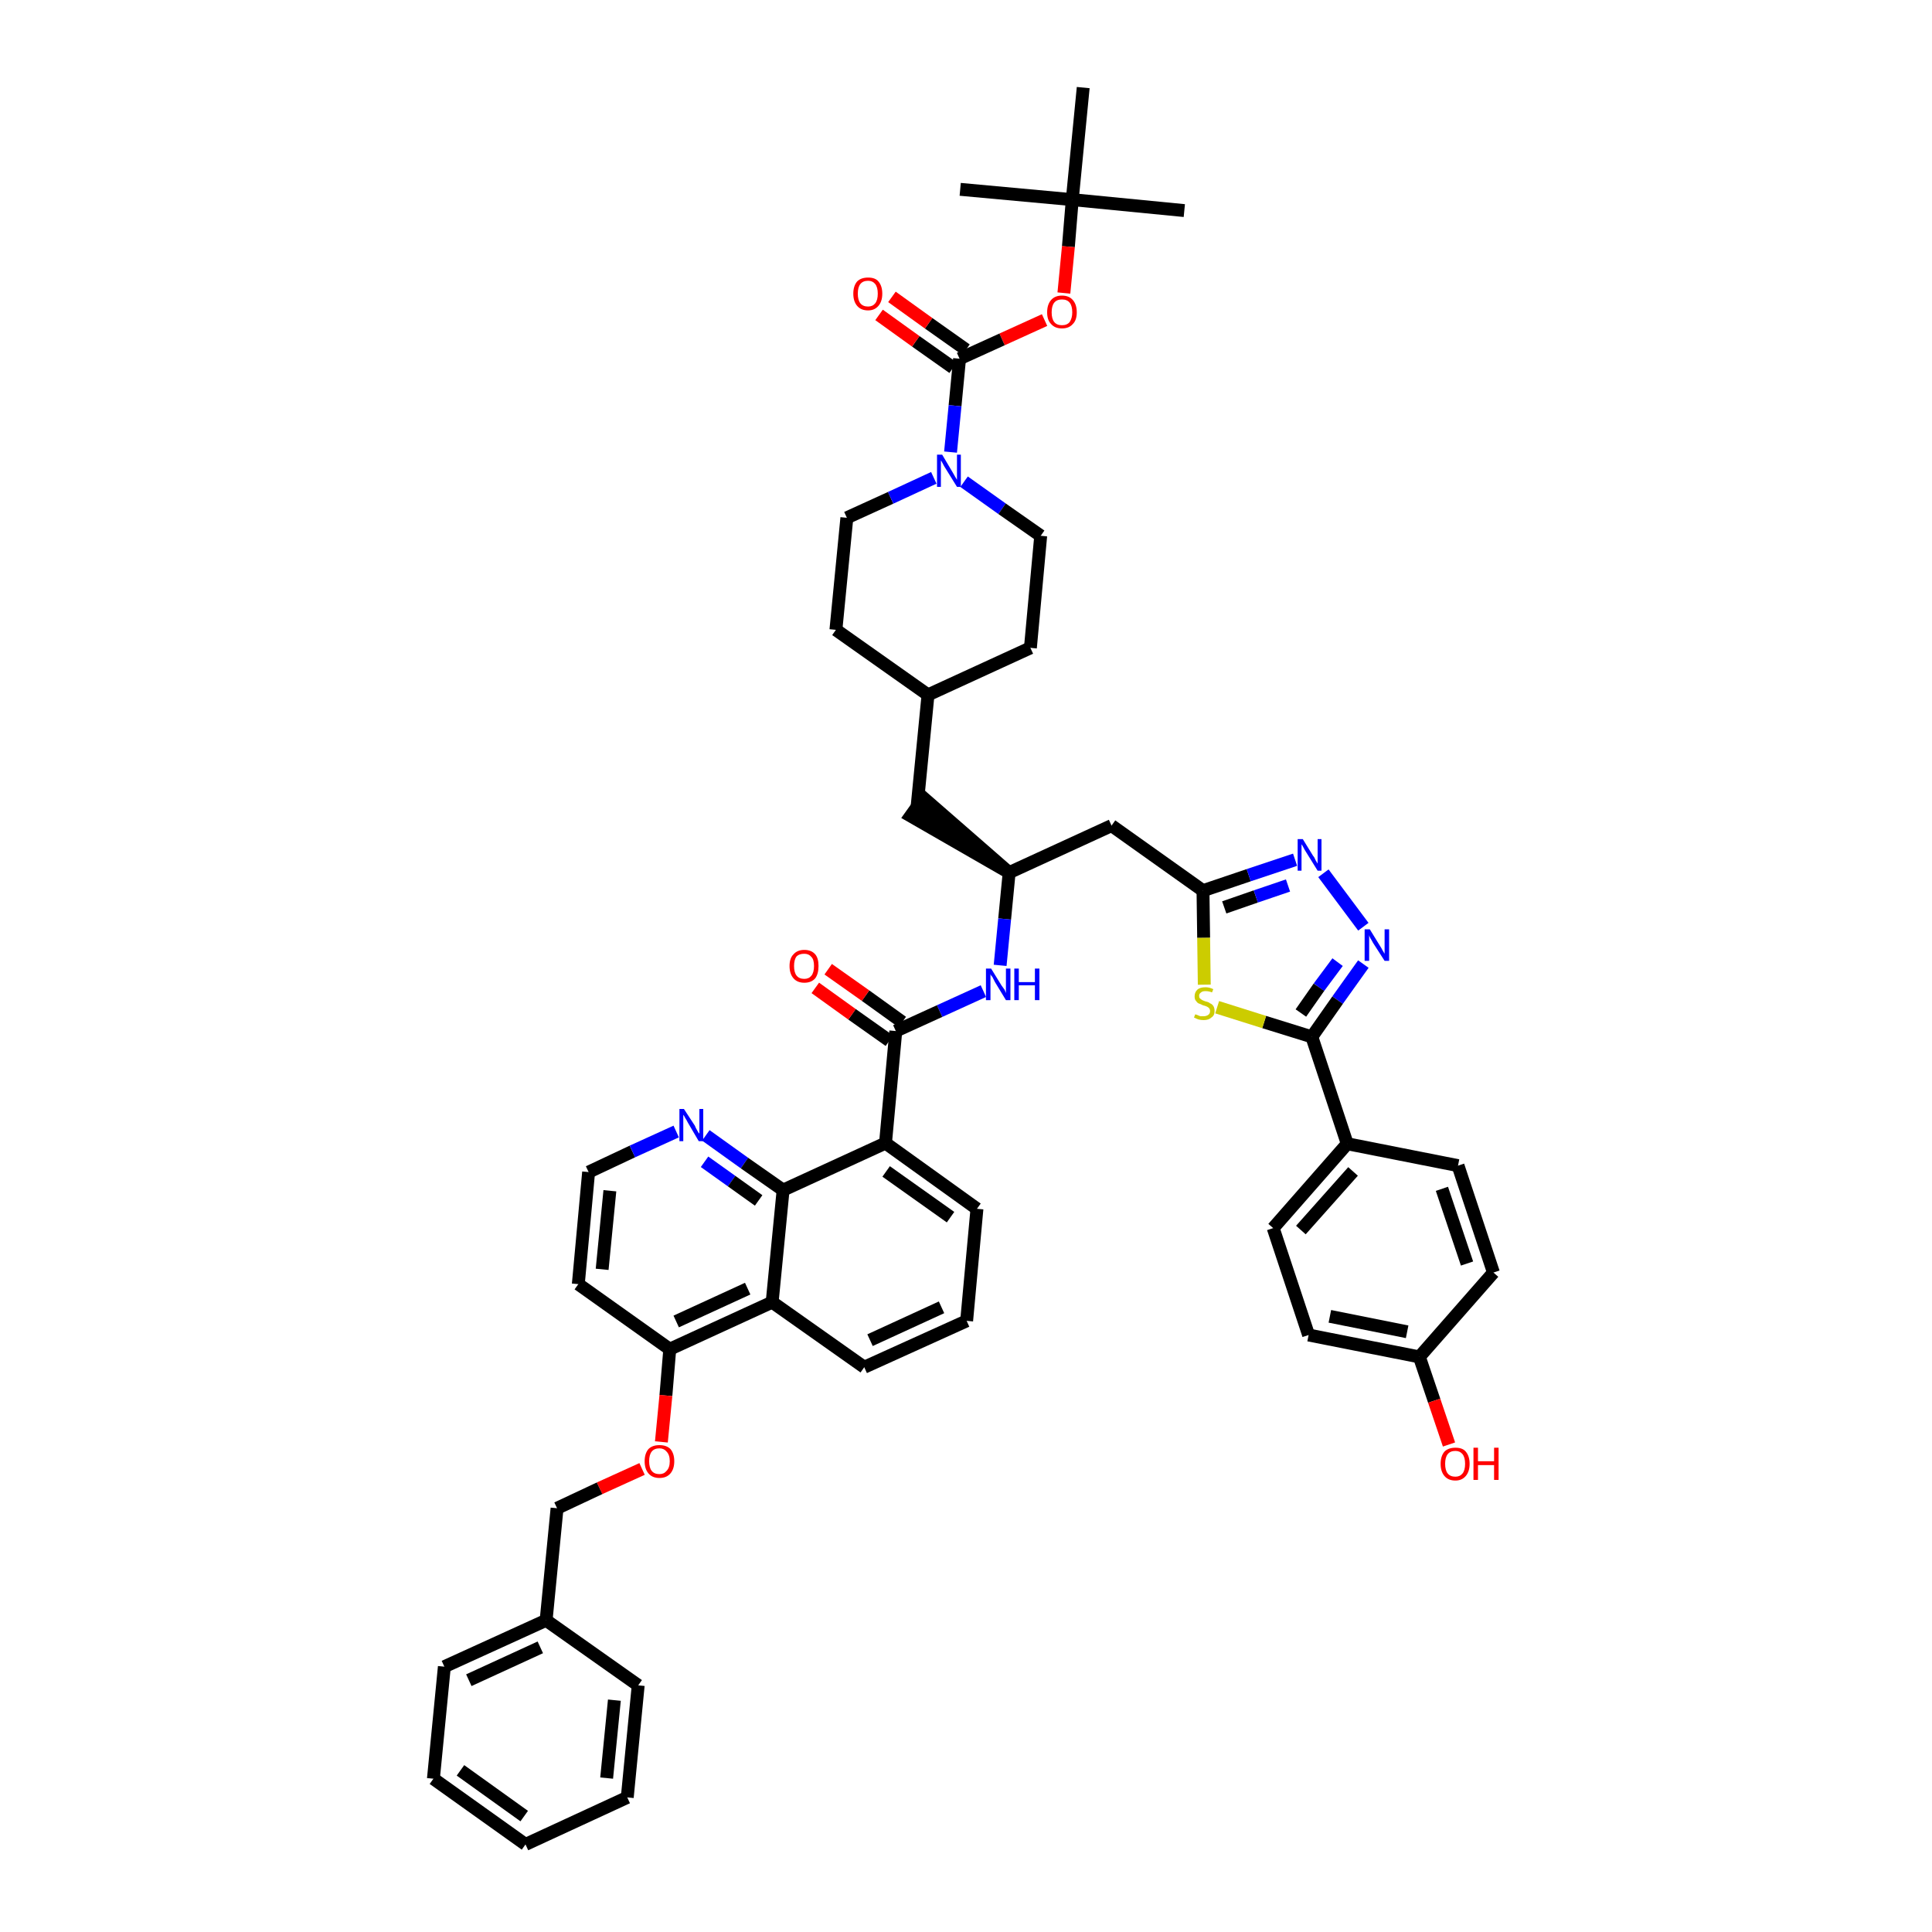 <?xml version='1.0' encoding='iso-8859-1'?>
<svg version='1.1' baseProfile='full'
              xmlns='http://www.w3.org/2000/svg'
                      xmlns:rdkit='http://www.rdkit.org/xml'
                      xmlns:xlink='http://www.w3.org/1999/xlink'
                  xml:space='preserve'
width='300px' height='300px' viewBox='0 0 300 300'>
<!-- END OF HEADER -->
<path class='bond-0 atom-0 atom-1' d='M 183.9,32.7 L 166.5,31.0' style='fill:none;fill-rule:evenodd;stroke:#000000;stroke-width:2.0px;stroke-linecap:butt;stroke-linejoin:miter;stroke-opacity:1' />
<path class='bond-1 atom-1 atom-2' d='M 166.5,31.0 L 149.1,29.4' style='fill:none;fill-rule:evenodd;stroke:#000000;stroke-width:2.0px;stroke-linecap:butt;stroke-linejoin:miter;stroke-opacity:1' />
<path class='bond-2 atom-1 atom-3' d='M 166.5,31.0 L 168.2,13.6' style='fill:none;fill-rule:evenodd;stroke:#000000;stroke-width:2.0px;stroke-linecap:butt;stroke-linejoin:miter;stroke-opacity:1' />
<path class='bond-3 atom-1 atom-4' d='M 166.5,31.0 L 165.9,38.3' style='fill:none;fill-rule:evenodd;stroke:#000000;stroke-width:2.0px;stroke-linecap:butt;stroke-linejoin:miter;stroke-opacity:1' />
<path class='bond-3 atom-1 atom-4' d='M 165.9,38.3 L 165.2,45.5' style='fill:none;fill-rule:evenodd;stroke:#FF0000;stroke-width:2.0px;stroke-linecap:butt;stroke-linejoin:miter;stroke-opacity:1' />
<path class='bond-4 atom-4 atom-5' d='M 162.2,49.7 L 155.6,52.7' style='fill:none;fill-rule:evenodd;stroke:#FF0000;stroke-width:2.0px;stroke-linecap:butt;stroke-linejoin:miter;stroke-opacity:1' />
<path class='bond-4 atom-4 atom-5' d='M 155.6,52.7 L 149.0,55.7' style='fill:none;fill-rule:evenodd;stroke:#000000;stroke-width:2.0px;stroke-linecap:butt;stroke-linejoin:miter;stroke-opacity:1' />
<path class='bond-5 atom-5 atom-6' d='M 150.0,54.3 L 144.2,50.2' style='fill:none;fill-rule:evenodd;stroke:#000000;stroke-width:2.0px;stroke-linecap:butt;stroke-linejoin:miter;stroke-opacity:1' />
<path class='bond-5 atom-5 atom-6' d='M 144.2,50.2 L 138.5,46.1' style='fill:none;fill-rule:evenodd;stroke:#FF0000;stroke-width:2.0px;stroke-linecap:butt;stroke-linejoin:miter;stroke-opacity:1' />
<path class='bond-5 atom-5 atom-6' d='M 148.0,57.1 L 142.2,53.0' style='fill:none;fill-rule:evenodd;stroke:#000000;stroke-width:2.0px;stroke-linecap:butt;stroke-linejoin:miter;stroke-opacity:1' />
<path class='bond-5 atom-5 atom-6' d='M 142.2,53.0 L 136.5,48.9' style='fill:none;fill-rule:evenodd;stroke:#FF0000;stroke-width:2.0px;stroke-linecap:butt;stroke-linejoin:miter;stroke-opacity:1' />
<path class='bond-6 atom-5 atom-7' d='M 149.0,55.7 L 148.3,63.0' style='fill:none;fill-rule:evenodd;stroke:#000000;stroke-width:2.0px;stroke-linecap:butt;stroke-linejoin:miter;stroke-opacity:1' />
<path class='bond-6 atom-5 atom-7' d='M 148.3,63.0 L 147.6,70.2' style='fill:none;fill-rule:evenodd;stroke:#0000FF;stroke-width:2.0px;stroke-linecap:butt;stroke-linejoin:miter;stroke-opacity:1' />
<path class='bond-7 atom-7 atom-8' d='M 149.7,74.8 L 155.6,79.0' style='fill:none;fill-rule:evenodd;stroke:#0000FF;stroke-width:2.0px;stroke-linecap:butt;stroke-linejoin:miter;stroke-opacity:1' />
<path class='bond-7 atom-7 atom-8' d='M 155.6,79.0 L 161.6,83.2' style='fill:none;fill-rule:evenodd;stroke:#000000;stroke-width:2.0px;stroke-linecap:butt;stroke-linejoin:miter;stroke-opacity:1' />
<path class='bond-48 atom-48 atom-7' d='M 131.5,80.4 L 138.3,77.3' style='fill:none;fill-rule:evenodd;stroke:#000000;stroke-width:2.0px;stroke-linecap:butt;stroke-linejoin:miter;stroke-opacity:1' />
<path class='bond-48 atom-48 atom-7' d='M 138.3,77.3 L 145.0,74.2' style='fill:none;fill-rule:evenodd;stroke:#0000FF;stroke-width:2.0px;stroke-linecap:butt;stroke-linejoin:miter;stroke-opacity:1' />
<path class='bond-8 atom-8 atom-9' d='M 161.6,83.2 L 160.0,100.6' style='fill:none;fill-rule:evenodd;stroke:#000000;stroke-width:2.0px;stroke-linecap:butt;stroke-linejoin:miter;stroke-opacity:1' />
<path class='bond-9 atom-9 atom-10' d='M 160.0,100.6 L 144.1,107.9' style='fill:none;fill-rule:evenodd;stroke:#000000;stroke-width:2.0px;stroke-linecap:butt;stroke-linejoin:miter;stroke-opacity:1' />
<path class='bond-10 atom-10 atom-11' d='M 144.1,107.9 L 142.4,125.3' style='fill:none;fill-rule:evenodd;stroke:#000000;stroke-width:2.0px;stroke-linecap:butt;stroke-linejoin:miter;stroke-opacity:1' />
<path class='bond-46 atom-10 atom-47' d='M 144.1,107.9 L 129.8,97.8' style='fill:none;fill-rule:evenodd;stroke:#000000;stroke-width:2.0px;stroke-linecap:butt;stroke-linejoin:miter;stroke-opacity:1' />
<path class='bond-11 atom-12 atom-11' d='M 156.7,135.5 L 143.4,123.9 L 141.4,126.7 Z' style='fill:#000000;fill-rule:evenodd;fill-opacity:1;stroke:#000000;stroke-width:2.0px;stroke-linecap:butt;stroke-linejoin:miter;stroke-opacity:1;' />
<path class='bond-12 atom-12 atom-13' d='M 156.7,135.5 L 172.6,128.2' style='fill:none;fill-rule:evenodd;stroke:#000000;stroke-width:2.0px;stroke-linecap:butt;stroke-linejoin:miter;stroke-opacity:1' />
<path class='bond-25 atom-12 atom-26' d='M 156.7,135.5 L 156.0,142.7' style='fill:none;fill-rule:evenodd;stroke:#000000;stroke-width:2.0px;stroke-linecap:butt;stroke-linejoin:miter;stroke-opacity:1' />
<path class='bond-25 atom-12 atom-26' d='M 156.0,142.7 L 155.3,149.9' style='fill:none;fill-rule:evenodd;stroke:#0000FF;stroke-width:2.0px;stroke-linecap:butt;stroke-linejoin:miter;stroke-opacity:1' />
<path class='bond-13 atom-13 atom-14' d='M 172.6,128.2 L 186.8,138.3' style='fill:none;fill-rule:evenodd;stroke:#000000;stroke-width:2.0px;stroke-linecap:butt;stroke-linejoin:miter;stroke-opacity:1' />
<path class='bond-14 atom-14 atom-15' d='M 186.8,138.3 L 193.9,135.9' style='fill:none;fill-rule:evenodd;stroke:#000000;stroke-width:2.0px;stroke-linecap:butt;stroke-linejoin:miter;stroke-opacity:1' />
<path class='bond-14 atom-14 atom-15' d='M 193.9,135.9 L 201.1,133.5' style='fill:none;fill-rule:evenodd;stroke:#0000FF;stroke-width:2.0px;stroke-linecap:butt;stroke-linejoin:miter;stroke-opacity:1' />
<path class='bond-14 atom-14 atom-15' d='M 190.1,140.9 L 195.0,139.2' style='fill:none;fill-rule:evenodd;stroke:#000000;stroke-width:2.0px;stroke-linecap:butt;stroke-linejoin:miter;stroke-opacity:1' />
<path class='bond-14 atom-14 atom-15' d='M 195.0,139.2 L 200.0,137.5' style='fill:none;fill-rule:evenodd;stroke:#0000FF;stroke-width:2.0px;stroke-linecap:butt;stroke-linejoin:miter;stroke-opacity:1' />
<path class='bond-49 atom-25 atom-14' d='M 187.0,152.9 L 186.9,145.6' style='fill:none;fill-rule:evenodd;stroke:#CCCC00;stroke-width:2.0px;stroke-linecap:butt;stroke-linejoin:miter;stroke-opacity:1' />
<path class='bond-49 atom-25 atom-14' d='M 186.9,145.6 L 186.8,138.3' style='fill:none;fill-rule:evenodd;stroke:#000000;stroke-width:2.0px;stroke-linecap:butt;stroke-linejoin:miter;stroke-opacity:1' />
<path class='bond-15 atom-15 atom-16' d='M 205.5,135.6 L 211.7,143.9' style='fill:none;fill-rule:evenodd;stroke:#0000FF;stroke-width:2.0px;stroke-linecap:butt;stroke-linejoin:miter;stroke-opacity:1' />
<path class='bond-16 atom-16 atom-17' d='M 211.7,149.7 L 207.7,155.3' style='fill:none;fill-rule:evenodd;stroke:#0000FF;stroke-width:2.0px;stroke-linecap:butt;stroke-linejoin:miter;stroke-opacity:1' />
<path class='bond-16 atom-16 atom-17' d='M 207.7,155.3 L 203.7,161.0' style='fill:none;fill-rule:evenodd;stroke:#000000;stroke-width:2.0px;stroke-linecap:butt;stroke-linejoin:miter;stroke-opacity:1' />
<path class='bond-16 atom-16 atom-17' d='M 207.7,149.4 L 204.8,153.3' style='fill:none;fill-rule:evenodd;stroke:#0000FF;stroke-width:2.0px;stroke-linecap:butt;stroke-linejoin:miter;stroke-opacity:1' />
<path class='bond-16 atom-16 atom-17' d='M 204.8,153.3 L 202.0,157.3' style='fill:none;fill-rule:evenodd;stroke:#000000;stroke-width:2.0px;stroke-linecap:butt;stroke-linejoin:miter;stroke-opacity:1' />
<path class='bond-17 atom-17 atom-18' d='M 203.7,161.0 L 209.2,177.6' style='fill:none;fill-rule:evenodd;stroke:#000000;stroke-width:2.0px;stroke-linecap:butt;stroke-linejoin:miter;stroke-opacity:1' />
<path class='bond-24 atom-17 atom-25' d='M 203.7,161.0 L 196.3,158.7' style='fill:none;fill-rule:evenodd;stroke:#000000;stroke-width:2.0px;stroke-linecap:butt;stroke-linejoin:miter;stroke-opacity:1' />
<path class='bond-24 atom-17 atom-25' d='M 196.3,158.7 L 189.0,156.4' style='fill:none;fill-rule:evenodd;stroke:#CCCC00;stroke-width:2.0px;stroke-linecap:butt;stroke-linejoin:miter;stroke-opacity:1' />
<path class='bond-18 atom-18 atom-19' d='M 209.2,177.6 L 197.7,190.7' style='fill:none;fill-rule:evenodd;stroke:#000000;stroke-width:2.0px;stroke-linecap:butt;stroke-linejoin:miter;stroke-opacity:1' />
<path class='bond-18 atom-18 atom-19' d='M 210.1,181.9 L 202.0,191.0' style='fill:none;fill-rule:evenodd;stroke:#000000;stroke-width:2.0px;stroke-linecap:butt;stroke-linejoin:miter;stroke-opacity:1' />
<path class='bond-51 atom-24 atom-18' d='M 226.4,181.0 L 209.2,177.6' style='fill:none;fill-rule:evenodd;stroke:#000000;stroke-width:2.0px;stroke-linecap:butt;stroke-linejoin:miter;stroke-opacity:1' />
<path class='bond-19 atom-19 atom-20' d='M 197.7,190.7 L 203.2,207.3' style='fill:none;fill-rule:evenodd;stroke:#000000;stroke-width:2.0px;stroke-linecap:butt;stroke-linejoin:miter;stroke-opacity:1' />
<path class='bond-20 atom-20 atom-21' d='M 203.2,207.3 L 220.4,210.7' style='fill:none;fill-rule:evenodd;stroke:#000000;stroke-width:2.0px;stroke-linecap:butt;stroke-linejoin:miter;stroke-opacity:1' />
<path class='bond-20 atom-20 atom-21' d='M 206.5,204.4 L 218.5,206.8' style='fill:none;fill-rule:evenodd;stroke:#000000;stroke-width:2.0px;stroke-linecap:butt;stroke-linejoin:miter;stroke-opacity:1' />
<path class='bond-21 atom-21 atom-22' d='M 220.4,210.7 L 222.7,217.5' style='fill:none;fill-rule:evenodd;stroke:#000000;stroke-width:2.0px;stroke-linecap:butt;stroke-linejoin:miter;stroke-opacity:1' />
<path class='bond-21 atom-21 atom-22' d='M 222.7,217.5 L 225.0,224.3' style='fill:none;fill-rule:evenodd;stroke:#FF0000;stroke-width:2.0px;stroke-linecap:butt;stroke-linejoin:miter;stroke-opacity:1' />
<path class='bond-22 atom-21 atom-23' d='M 220.4,210.7 L 231.9,197.6' style='fill:none;fill-rule:evenodd;stroke:#000000;stroke-width:2.0px;stroke-linecap:butt;stroke-linejoin:miter;stroke-opacity:1' />
<path class='bond-23 atom-23 atom-24' d='M 231.9,197.6 L 226.4,181.0' style='fill:none;fill-rule:evenodd;stroke:#000000;stroke-width:2.0px;stroke-linecap:butt;stroke-linejoin:miter;stroke-opacity:1' />
<path class='bond-23 atom-23 atom-24' d='M 227.8,196.2 L 223.9,184.6' style='fill:none;fill-rule:evenodd;stroke:#000000;stroke-width:2.0px;stroke-linecap:butt;stroke-linejoin:miter;stroke-opacity:1' />
<path class='bond-26 atom-26 atom-27' d='M 152.7,153.9 L 145.9,157.0' style='fill:none;fill-rule:evenodd;stroke:#0000FF;stroke-width:2.0px;stroke-linecap:butt;stroke-linejoin:miter;stroke-opacity:1' />
<path class='bond-26 atom-26 atom-27' d='M 145.9,157.0 L 139.1,160.1' style='fill:none;fill-rule:evenodd;stroke:#000000;stroke-width:2.0px;stroke-linecap:butt;stroke-linejoin:miter;stroke-opacity:1' />
<path class='bond-27 atom-27 atom-28' d='M 140.1,158.7 L 134.4,154.6' style='fill:none;fill-rule:evenodd;stroke:#000000;stroke-width:2.0px;stroke-linecap:butt;stroke-linejoin:miter;stroke-opacity:1' />
<path class='bond-27 atom-27 atom-28' d='M 134.4,154.6 L 128.6,150.5' style='fill:none;fill-rule:evenodd;stroke:#FF0000;stroke-width:2.0px;stroke-linecap:butt;stroke-linejoin:miter;stroke-opacity:1' />
<path class='bond-27 atom-27 atom-28' d='M 138.1,161.6 L 132.3,157.5' style='fill:none;fill-rule:evenodd;stroke:#000000;stroke-width:2.0px;stroke-linecap:butt;stroke-linejoin:miter;stroke-opacity:1' />
<path class='bond-27 atom-27 atom-28' d='M 132.3,157.5 L 126.6,153.4' style='fill:none;fill-rule:evenodd;stroke:#FF0000;stroke-width:2.0px;stroke-linecap:butt;stroke-linejoin:miter;stroke-opacity:1' />
<path class='bond-28 atom-27 atom-29' d='M 139.1,160.1 L 137.5,177.5' style='fill:none;fill-rule:evenodd;stroke:#000000;stroke-width:2.0px;stroke-linecap:butt;stroke-linejoin:miter;stroke-opacity:1' />
<path class='bond-29 atom-29 atom-30' d='M 137.5,177.5 L 151.7,187.7' style='fill:none;fill-rule:evenodd;stroke:#000000;stroke-width:2.0px;stroke-linecap:butt;stroke-linejoin:miter;stroke-opacity:1' />
<path class='bond-29 atom-29 atom-30' d='M 137.6,181.9 L 147.6,189.0' style='fill:none;fill-rule:evenodd;stroke:#000000;stroke-width:2.0px;stroke-linecap:butt;stroke-linejoin:miter;stroke-opacity:1' />
<path class='bond-50 atom-46 atom-29' d='M 121.6,184.8 L 137.5,177.5' style='fill:none;fill-rule:evenodd;stroke:#000000;stroke-width:2.0px;stroke-linecap:butt;stroke-linejoin:miter;stroke-opacity:1' />
<path class='bond-30 atom-30 atom-31' d='M 151.7,187.7 L 150.1,205.1' style='fill:none;fill-rule:evenodd;stroke:#000000;stroke-width:2.0px;stroke-linecap:butt;stroke-linejoin:miter;stroke-opacity:1' />
<path class='bond-31 atom-31 atom-32' d='M 150.1,205.1 L 134.2,212.3' style='fill:none;fill-rule:evenodd;stroke:#000000;stroke-width:2.0px;stroke-linecap:butt;stroke-linejoin:miter;stroke-opacity:1' />
<path class='bond-31 atom-31 atom-32' d='M 146.2,203.0 L 135.1,208.1' style='fill:none;fill-rule:evenodd;stroke:#000000;stroke-width:2.0px;stroke-linecap:butt;stroke-linejoin:miter;stroke-opacity:1' />
<path class='bond-32 atom-32 atom-33' d='M 134.2,212.3 L 119.9,202.2' style='fill:none;fill-rule:evenodd;stroke:#000000;stroke-width:2.0px;stroke-linecap:butt;stroke-linejoin:miter;stroke-opacity:1' />
<path class='bond-33 atom-33 atom-34' d='M 119.9,202.2 L 104.0,209.5' style='fill:none;fill-rule:evenodd;stroke:#000000;stroke-width:2.0px;stroke-linecap:butt;stroke-linejoin:miter;stroke-opacity:1' />
<path class='bond-33 atom-33 atom-34' d='M 116.1,200.1 L 105.0,205.2' style='fill:none;fill-rule:evenodd;stroke:#000000;stroke-width:2.0px;stroke-linecap:butt;stroke-linejoin:miter;stroke-opacity:1' />
<path class='bond-52 atom-46 atom-33' d='M 121.6,184.8 L 119.9,202.2' style='fill:none;fill-rule:evenodd;stroke:#000000;stroke-width:2.0px;stroke-linecap:butt;stroke-linejoin:miter;stroke-opacity:1' />
<path class='bond-34 atom-34 atom-35' d='M 104.0,209.5 L 103.4,216.7' style='fill:none;fill-rule:evenodd;stroke:#000000;stroke-width:2.0px;stroke-linecap:butt;stroke-linejoin:miter;stroke-opacity:1' />
<path class='bond-34 atom-34 atom-35' d='M 103.4,216.7 L 102.7,223.9' style='fill:none;fill-rule:evenodd;stroke:#FF0000;stroke-width:2.0px;stroke-linecap:butt;stroke-linejoin:miter;stroke-opacity:1' />
<path class='bond-42 atom-34 atom-43' d='M 104.0,209.5 L 89.8,199.4' style='fill:none;fill-rule:evenodd;stroke:#000000;stroke-width:2.0px;stroke-linecap:butt;stroke-linejoin:miter;stroke-opacity:1' />
<path class='bond-35 atom-35 atom-36' d='M 99.7,228.1 L 93.1,231.1' style='fill:none;fill-rule:evenodd;stroke:#FF0000;stroke-width:2.0px;stroke-linecap:butt;stroke-linejoin:miter;stroke-opacity:1' />
<path class='bond-35 atom-35 atom-36' d='M 93.1,231.1 L 86.5,234.2' style='fill:none;fill-rule:evenodd;stroke:#000000;stroke-width:2.0px;stroke-linecap:butt;stroke-linejoin:miter;stroke-opacity:1' />
<path class='bond-36 atom-36 atom-37' d='M 86.5,234.2 L 84.8,251.6' style='fill:none;fill-rule:evenodd;stroke:#000000;stroke-width:2.0px;stroke-linecap:butt;stroke-linejoin:miter;stroke-opacity:1' />
<path class='bond-37 atom-37 atom-38' d='M 84.8,251.6 L 69.0,258.8' style='fill:none;fill-rule:evenodd;stroke:#000000;stroke-width:2.0px;stroke-linecap:butt;stroke-linejoin:miter;stroke-opacity:1' />
<path class='bond-37 atom-37 atom-38' d='M 83.9,255.8 L 72.8,260.9' style='fill:none;fill-rule:evenodd;stroke:#000000;stroke-width:2.0px;stroke-linecap:butt;stroke-linejoin:miter;stroke-opacity:1' />
<path class='bond-53 atom-42 atom-37' d='M 99.1,261.7 L 84.8,251.6' style='fill:none;fill-rule:evenodd;stroke:#000000;stroke-width:2.0px;stroke-linecap:butt;stroke-linejoin:miter;stroke-opacity:1' />
<path class='bond-38 atom-38 atom-39' d='M 69.0,258.8 L 67.3,276.2' style='fill:none;fill-rule:evenodd;stroke:#000000;stroke-width:2.0px;stroke-linecap:butt;stroke-linejoin:miter;stroke-opacity:1' />
<path class='bond-39 atom-39 atom-40' d='M 67.3,276.2 L 81.6,286.4' style='fill:none;fill-rule:evenodd;stroke:#000000;stroke-width:2.0px;stroke-linecap:butt;stroke-linejoin:miter;stroke-opacity:1' />
<path class='bond-39 atom-39 atom-40' d='M 71.5,274.9 L 81.4,282.0' style='fill:none;fill-rule:evenodd;stroke:#000000;stroke-width:2.0px;stroke-linecap:butt;stroke-linejoin:miter;stroke-opacity:1' />
<path class='bond-40 atom-40 atom-41' d='M 81.6,286.4 L 97.4,279.1' style='fill:none;fill-rule:evenodd;stroke:#000000;stroke-width:2.0px;stroke-linecap:butt;stroke-linejoin:miter;stroke-opacity:1' />
<path class='bond-41 atom-41 atom-42' d='M 97.4,279.1 L 99.1,261.7' style='fill:none;fill-rule:evenodd;stroke:#000000;stroke-width:2.0px;stroke-linecap:butt;stroke-linejoin:miter;stroke-opacity:1' />
<path class='bond-41 atom-41 atom-42' d='M 94.2,276.1 L 95.4,264.0' style='fill:none;fill-rule:evenodd;stroke:#000000;stroke-width:2.0px;stroke-linecap:butt;stroke-linejoin:miter;stroke-opacity:1' />
<path class='bond-43 atom-43 atom-44' d='M 89.8,199.4 L 91.4,182.0' style='fill:none;fill-rule:evenodd;stroke:#000000;stroke-width:2.0px;stroke-linecap:butt;stroke-linejoin:miter;stroke-opacity:1' />
<path class='bond-43 atom-43 atom-44' d='M 93.5,197.1 L 94.7,184.9' style='fill:none;fill-rule:evenodd;stroke:#000000;stroke-width:2.0px;stroke-linecap:butt;stroke-linejoin:miter;stroke-opacity:1' />
<path class='bond-44 atom-44 atom-45' d='M 91.4,182.0 L 98.2,178.8' style='fill:none;fill-rule:evenodd;stroke:#000000;stroke-width:2.0px;stroke-linecap:butt;stroke-linejoin:miter;stroke-opacity:1' />
<path class='bond-44 atom-44 atom-45' d='M 98.2,178.8 L 105.0,175.7' style='fill:none;fill-rule:evenodd;stroke:#0000FF;stroke-width:2.0px;stroke-linecap:butt;stroke-linejoin:miter;stroke-opacity:1' />
<path class='bond-45 atom-45 atom-46' d='M 109.6,176.3 L 115.6,180.6' style='fill:none;fill-rule:evenodd;stroke:#0000FF;stroke-width:2.0px;stroke-linecap:butt;stroke-linejoin:miter;stroke-opacity:1' />
<path class='bond-45 atom-45 atom-46' d='M 115.6,180.6 L 121.6,184.8' style='fill:none;fill-rule:evenodd;stroke:#000000;stroke-width:2.0px;stroke-linecap:butt;stroke-linejoin:miter;stroke-opacity:1' />
<path class='bond-45 atom-45 atom-46' d='M 109.4,180.4 L 113.6,183.4' style='fill:none;fill-rule:evenodd;stroke:#0000FF;stroke-width:2.0px;stroke-linecap:butt;stroke-linejoin:miter;stroke-opacity:1' />
<path class='bond-45 atom-45 atom-46' d='M 113.6,183.4 L 117.8,186.4' style='fill:none;fill-rule:evenodd;stroke:#000000;stroke-width:2.0px;stroke-linecap:butt;stroke-linejoin:miter;stroke-opacity:1' />
<path class='bond-47 atom-47 atom-48' d='M 129.8,97.8 L 131.5,80.4' style='fill:none;fill-rule:evenodd;stroke:#000000;stroke-width:2.0px;stroke-linecap:butt;stroke-linejoin:miter;stroke-opacity:1' />
<path  class='atom-4' d='M 162.6 48.5
Q 162.6 47.3, 163.2 46.6
Q 163.8 45.9, 164.9 45.9
Q 166.0 45.9, 166.6 46.6
Q 167.2 47.3, 167.2 48.5
Q 167.2 49.7, 166.6 50.3
Q 166.0 51.0, 164.9 51.0
Q 163.8 51.0, 163.2 50.3
Q 162.6 49.7, 162.6 48.5
M 164.9 50.5
Q 165.7 50.5, 166.1 50.0
Q 166.5 49.4, 166.5 48.5
Q 166.5 47.5, 166.1 47.0
Q 165.7 46.5, 164.9 46.5
Q 164.1 46.5, 163.7 47.0
Q 163.3 47.5, 163.3 48.5
Q 163.3 49.5, 163.7 50.0
Q 164.1 50.5, 164.9 50.5
' fill='#FF0000'/>
<path  class='atom-6' d='M 132.5 45.6
Q 132.5 44.4, 133.1 43.7
Q 133.7 43.1, 134.8 43.1
Q 135.9 43.1, 136.4 43.7
Q 137.0 44.4, 137.0 45.6
Q 137.0 46.8, 136.4 47.5
Q 135.8 48.2, 134.8 48.2
Q 133.7 48.2, 133.1 47.5
Q 132.5 46.8, 132.5 45.6
M 134.8 47.6
Q 135.5 47.6, 135.9 47.1
Q 136.3 46.6, 136.3 45.6
Q 136.3 44.6, 135.9 44.1
Q 135.5 43.6, 134.8 43.6
Q 134.0 43.6, 133.6 44.1
Q 133.2 44.6, 133.2 45.6
Q 133.2 46.6, 133.6 47.1
Q 134.0 47.6, 134.8 47.6
' fill='#FF0000'/>
<path  class='atom-7' d='M 146.3 70.6
L 147.9 73.3
Q 148.0 73.5, 148.3 74.0
Q 148.6 74.5, 148.6 74.5
L 148.6 70.6
L 149.2 70.6
L 149.2 75.6
L 148.6 75.6
L 146.8 72.7
Q 146.6 72.4, 146.4 72.0
Q 146.2 71.6, 146.1 71.5
L 146.1 75.6
L 145.5 75.6
L 145.5 70.6
L 146.3 70.6
' fill='#0000FF'/>
<path  class='atom-15' d='M 202.3 130.3
L 203.9 132.9
Q 204.1 133.1, 204.3 133.6
Q 204.6 134.1, 204.6 134.1
L 204.6 130.3
L 205.2 130.3
L 205.2 135.2
L 204.6 135.2
L 202.8 132.3
Q 202.6 132.0, 202.4 131.6
Q 202.2 131.2, 202.1 131.1
L 202.1 135.2
L 201.5 135.2
L 201.5 130.3
L 202.3 130.3
' fill='#0000FF'/>
<path  class='atom-16' d='M 212.7 144.3
L 214.3 146.9
Q 214.5 147.2, 214.7 147.6
Q 215.0 148.1, 215.0 148.1
L 215.0 144.3
L 215.7 144.3
L 215.7 149.2
L 215.0 149.2
L 213.2 146.4
Q 213.0 146.0, 212.8 145.7
Q 212.6 145.3, 212.6 145.2
L 212.6 149.2
L 211.9 149.2
L 211.9 144.3
L 212.7 144.3
' fill='#0000FF'/>
<path  class='atom-22' d='M 223.7 227.3
Q 223.7 226.1, 224.3 225.4
Q 224.9 224.8, 226.0 224.8
Q 227.1 224.8, 227.6 225.4
Q 228.2 226.1, 228.2 227.3
Q 228.2 228.5, 227.6 229.2
Q 227.0 229.9, 226.0 229.9
Q 224.9 229.9, 224.3 229.2
Q 223.7 228.5, 223.7 227.3
M 226.0 229.3
Q 226.7 229.3, 227.1 228.8
Q 227.5 228.3, 227.5 227.3
Q 227.5 226.3, 227.1 225.8
Q 226.7 225.3, 226.0 225.3
Q 225.2 225.3, 224.8 225.8
Q 224.4 226.3, 224.4 227.3
Q 224.4 228.3, 224.8 228.8
Q 225.2 229.3, 226.0 229.3
' fill='#FF0000'/>
<path  class='atom-22' d='M 228.8 224.8
L 229.5 224.8
L 229.5 226.9
L 232.0 226.9
L 232.0 224.8
L 232.7 224.8
L 232.7 229.8
L 232.0 229.8
L 232.0 227.5
L 229.5 227.5
L 229.5 229.8
L 228.8 229.8
L 228.8 224.8
' fill='#FF0000'/>
<path  class='atom-25' d='M 185.6 157.5
Q 185.6 157.5, 185.9 157.6
Q 186.1 157.7, 186.4 157.8
Q 186.6 157.8, 186.9 157.8
Q 187.3 157.8, 187.6 157.6
Q 187.9 157.4, 187.9 157.0
Q 187.9 156.7, 187.7 156.5
Q 187.6 156.4, 187.4 156.3
Q 187.2 156.2, 186.8 156.1
Q 186.4 155.9, 186.1 155.8
Q 185.9 155.7, 185.7 155.4
Q 185.5 155.2, 185.5 154.7
Q 185.5 154.1, 185.9 153.7
Q 186.3 153.3, 187.2 153.3
Q 187.8 153.3, 188.4 153.6
L 188.2 154.1
Q 187.7 153.9, 187.2 153.9
Q 186.7 153.9, 186.5 154.1
Q 186.2 154.3, 186.2 154.6
Q 186.2 154.9, 186.3 155.0
Q 186.5 155.2, 186.7 155.3
Q 186.9 155.4, 187.2 155.5
Q 187.7 155.6, 187.9 155.8
Q 188.2 155.9, 188.4 156.2
Q 188.6 156.5, 188.6 157.0
Q 188.6 157.7, 188.1 158.0
Q 187.7 158.4, 186.9 158.4
Q 186.5 158.4, 186.1 158.3
Q 185.8 158.2, 185.4 158.0
L 185.6 157.5
' fill='#CCCC00'/>
<path  class='atom-26' d='M 153.9 150.4
L 155.5 153.0
Q 155.7 153.3, 156.0 153.7
Q 156.2 154.2, 156.2 154.2
L 156.2 150.4
L 156.9 150.4
L 156.9 155.3
L 156.2 155.3
L 154.5 152.5
Q 154.3 152.1, 154.1 151.7
Q 153.8 151.4, 153.8 151.2
L 153.8 155.3
L 153.1 155.3
L 153.1 150.4
L 153.9 150.4
' fill='#0000FF'/>
<path  class='atom-26' d='M 157.5 150.4
L 158.2 150.4
L 158.2 152.5
L 160.7 152.5
L 160.7 150.4
L 161.4 150.4
L 161.4 155.3
L 160.7 155.3
L 160.7 153.0
L 158.2 153.0
L 158.2 155.3
L 157.5 155.3
L 157.5 150.4
' fill='#0000FF'/>
<path  class='atom-28' d='M 122.6 150.0
Q 122.6 148.8, 123.2 148.2
Q 123.8 147.5, 124.9 147.5
Q 126.0 147.5, 126.6 148.2
Q 127.1 148.8, 127.1 150.0
Q 127.1 151.2, 126.6 151.9
Q 126.0 152.6, 124.9 152.6
Q 123.8 152.6, 123.2 151.9
Q 122.6 151.2, 122.6 150.0
M 124.9 152.0
Q 125.6 152.0, 126.0 151.5
Q 126.4 151.0, 126.4 150.0
Q 126.4 149.0, 126.0 148.6
Q 125.6 148.1, 124.9 148.1
Q 124.1 148.1, 123.7 148.5
Q 123.3 149.0, 123.3 150.0
Q 123.3 151.0, 123.7 151.5
Q 124.1 152.0, 124.9 152.0
' fill='#FF0000'/>
<path  class='atom-35' d='M 100.1 226.9
Q 100.1 225.7, 100.7 225.0
Q 101.3 224.4, 102.4 224.4
Q 103.5 224.4, 104.1 225.0
Q 104.7 225.7, 104.7 226.9
Q 104.7 228.1, 104.1 228.8
Q 103.5 229.5, 102.4 229.5
Q 101.3 229.5, 100.7 228.8
Q 100.1 228.1, 100.1 226.9
M 102.4 228.9
Q 103.1 228.9, 103.5 228.4
Q 104.0 227.9, 104.0 226.9
Q 104.0 225.9, 103.5 225.4
Q 103.1 224.9, 102.4 224.9
Q 101.6 224.9, 101.2 225.4
Q 100.8 225.9, 100.8 226.9
Q 100.8 227.9, 101.2 228.4
Q 101.6 228.9, 102.4 228.9
' fill='#FF0000'/>
<path  class='atom-45' d='M 106.2 172.2
L 107.9 174.8
Q 108.0 175.1, 108.3 175.6
Q 108.5 176.0, 108.6 176.0
L 108.6 172.2
L 109.2 172.2
L 109.2 177.2
L 108.5 177.2
L 106.8 174.3
Q 106.6 173.9, 106.4 173.6
Q 106.2 173.2, 106.1 173.1
L 106.1 177.2
L 105.5 177.2
L 105.5 172.2
L 106.2 172.2
' fill='#0000FF'/>
</svg>
